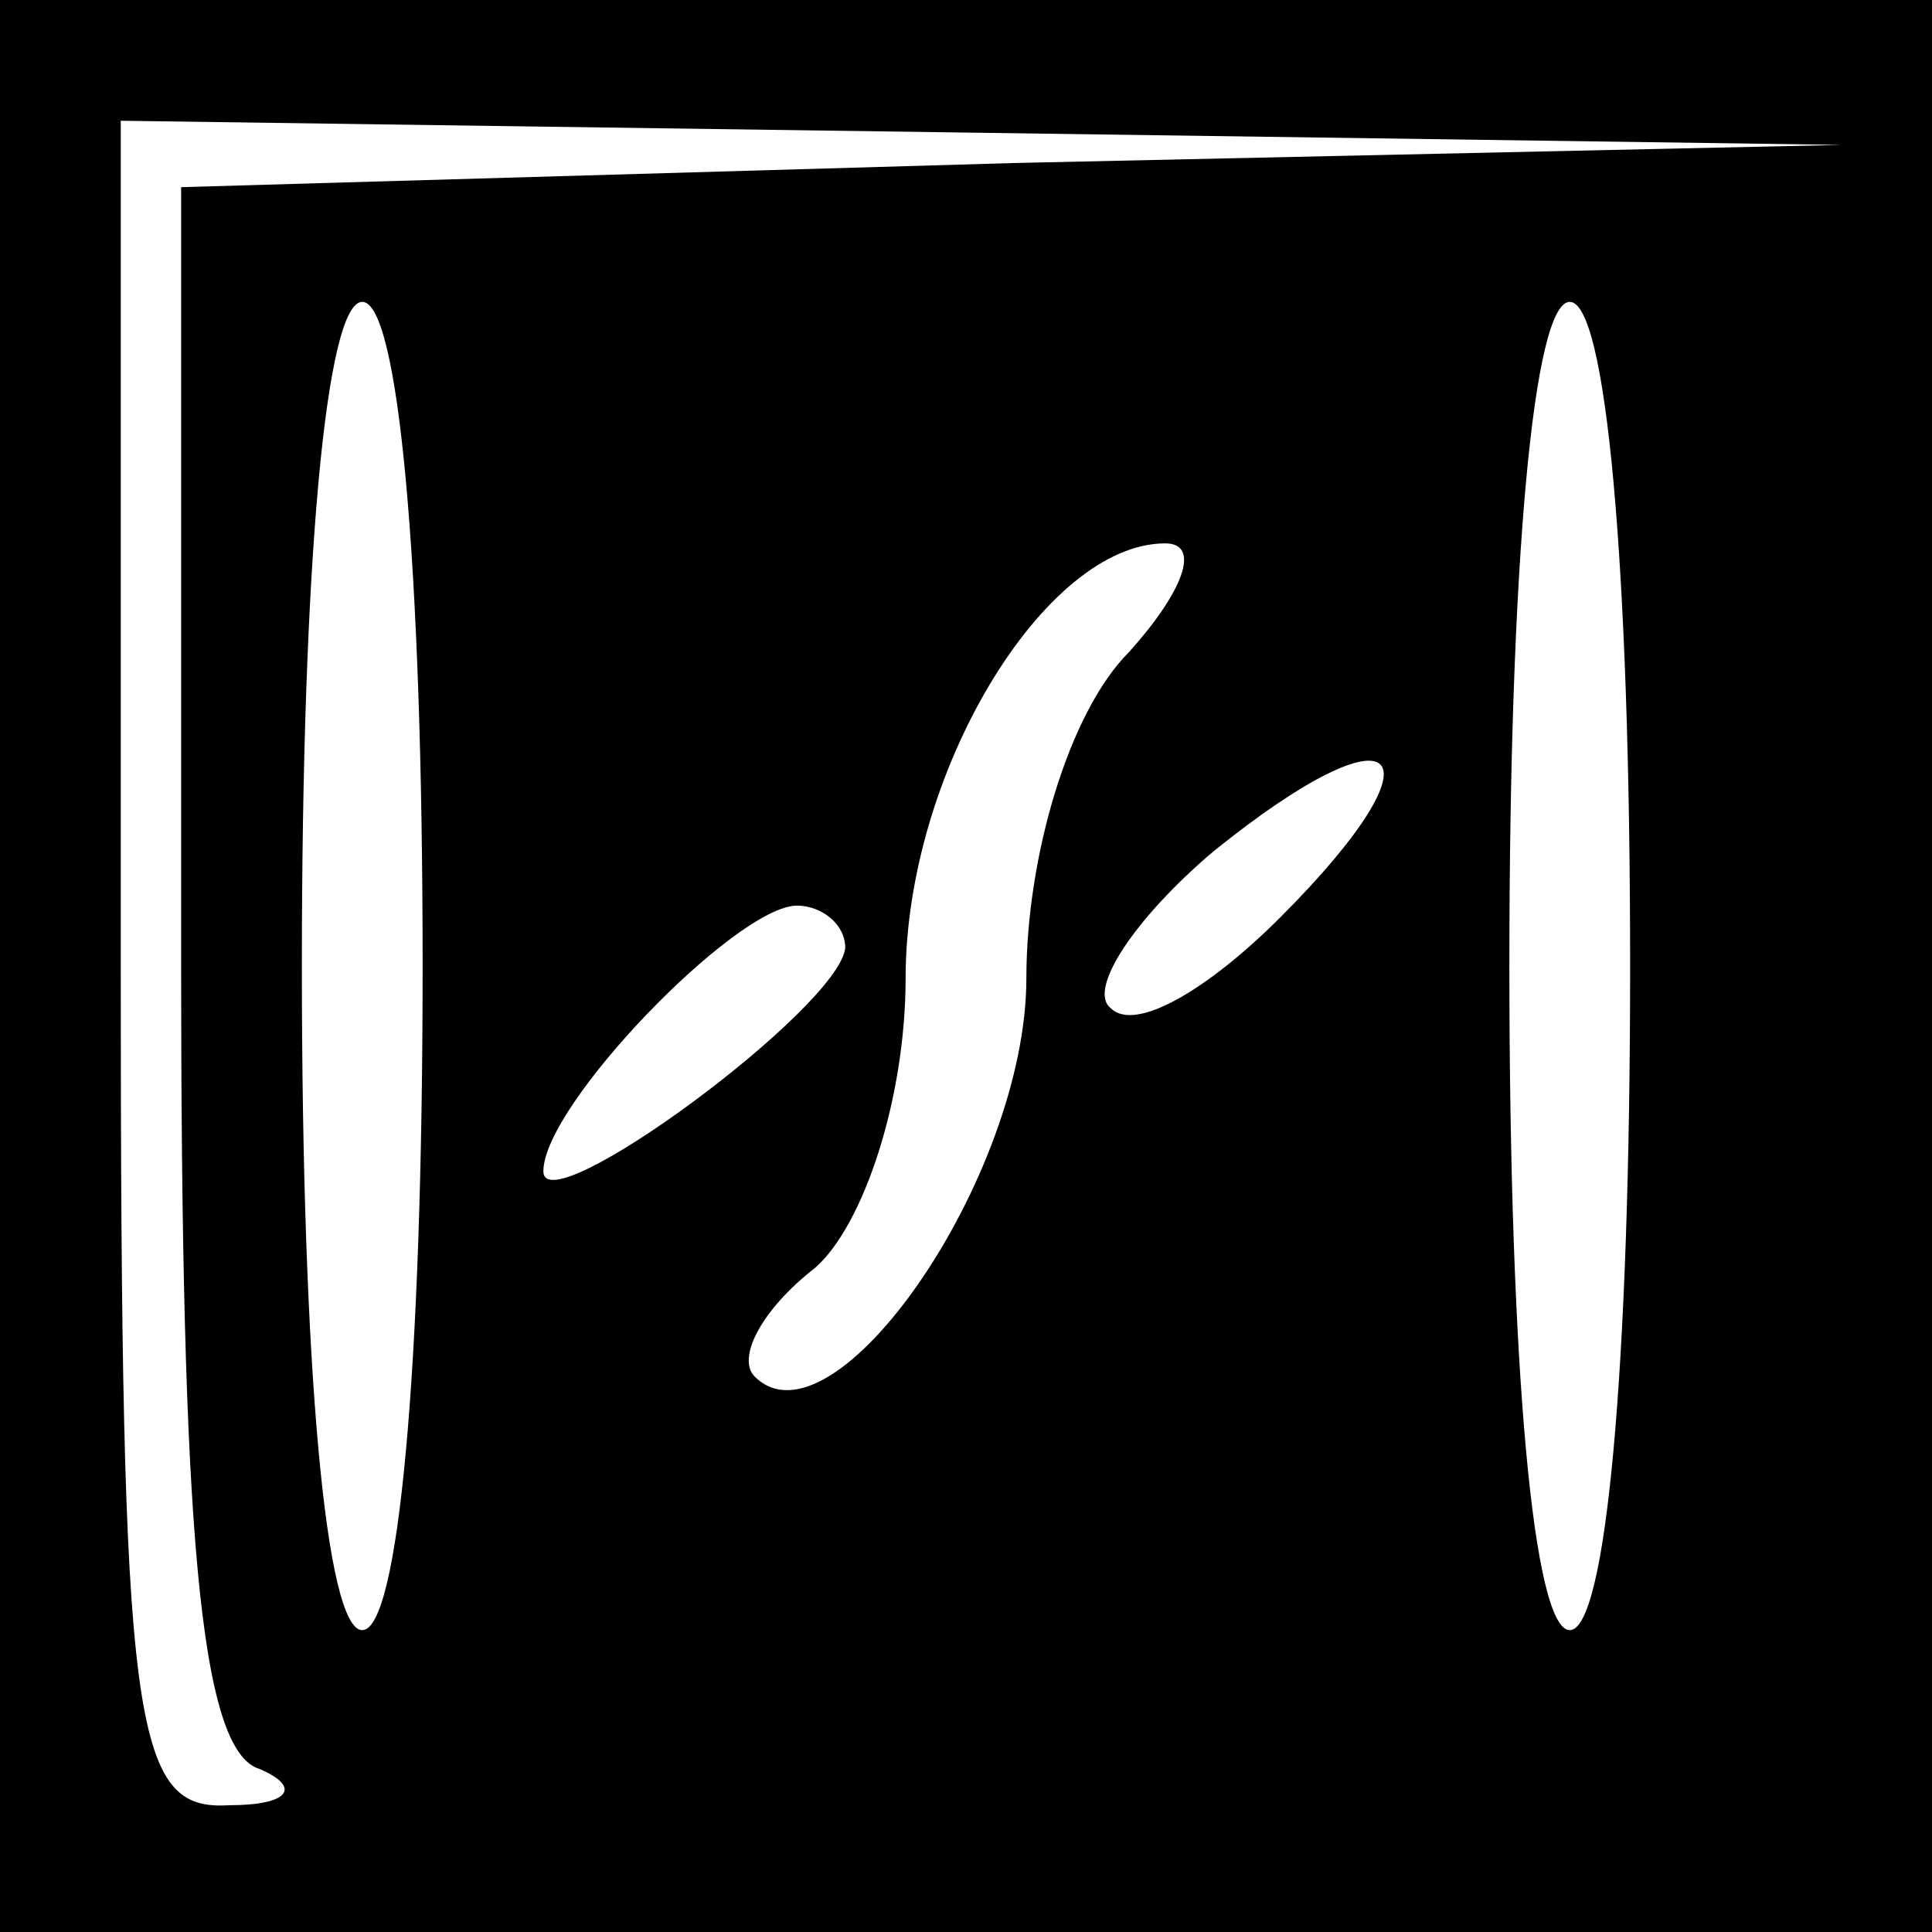 <?xml version="1.0" standalone="no"?>
<!DOCTYPE svg PUBLIC "-//W3C//DTD SVG 20010904//EN"
 "http://www.w3.org/TR/2001/REC-SVG-20010904/DTD/svg10.dtd">
<svg version="1.0" xmlns="http://www.w3.org/2000/svg"
 width="32pt" height="32pt" viewBox="0 0 32 32"
 preserveAspectRatio="xMidYMid meet">
<rect x="0" y="0" width="32" height="32" fill="#808080" stroke="none"/>
<g transform="translate(0,32) scale(0.1,-0.1)"
fill="#000000" stroke="none">
<path fill="#000000" stroke="none" d="M0 160 l0 -160 160 0 160 0 0 160 0
160 -160 0 -160 0 0 -160z"/>
<path fill="#ffffff" stroke="none" d="M168 293 l-138 -4 0 -128 c0 -94 3
-131 13 -134 7 -3 5 -6 -5 -6 -16 -1 -18 12 -18 139 l0 140 143 -2 142 -2
-137 -3z"/>
<path fill="#ffffff" stroke="none" d="M70 160 c0 -67 -4 -110 -10 -110 -6 0
-10 43 -10 110 0 67 4 110 10 110 6 0 10 -43 10 -110z"/>
<path fill="#ffffff" stroke="none" d="M270 160 c0 -67 -4 -110 -10 -110 -6 0
-10 43 -10 110 0 67 4 110 10 110 6 0 10 -43 10 -110z"/>
<path fill="#ffffff" stroke="none" d="M187 212 c-10 -10 -17 -34 -17 -54 0
-33 -32 -79 -45 -66 -3 3 1 11 10 18 8 7 15 28 15 48 0 34 23 72 43 72 6 0 3
-8 -6 -18z"/>
<path fill="#ffffff" stroke="none" d="M212 168 c-12 -12 -24 -19 -28 -15 -4
3 4 15 17 26 31 25 39 17 11 -11z"/>
<path fill="#ffffff" stroke="none" d="M140 163 c-1 -10 -50 -46 -50 -37 0 11
32 44 42 44 4 0 8 -3 8 -7z"/>
</g>
</svg>
